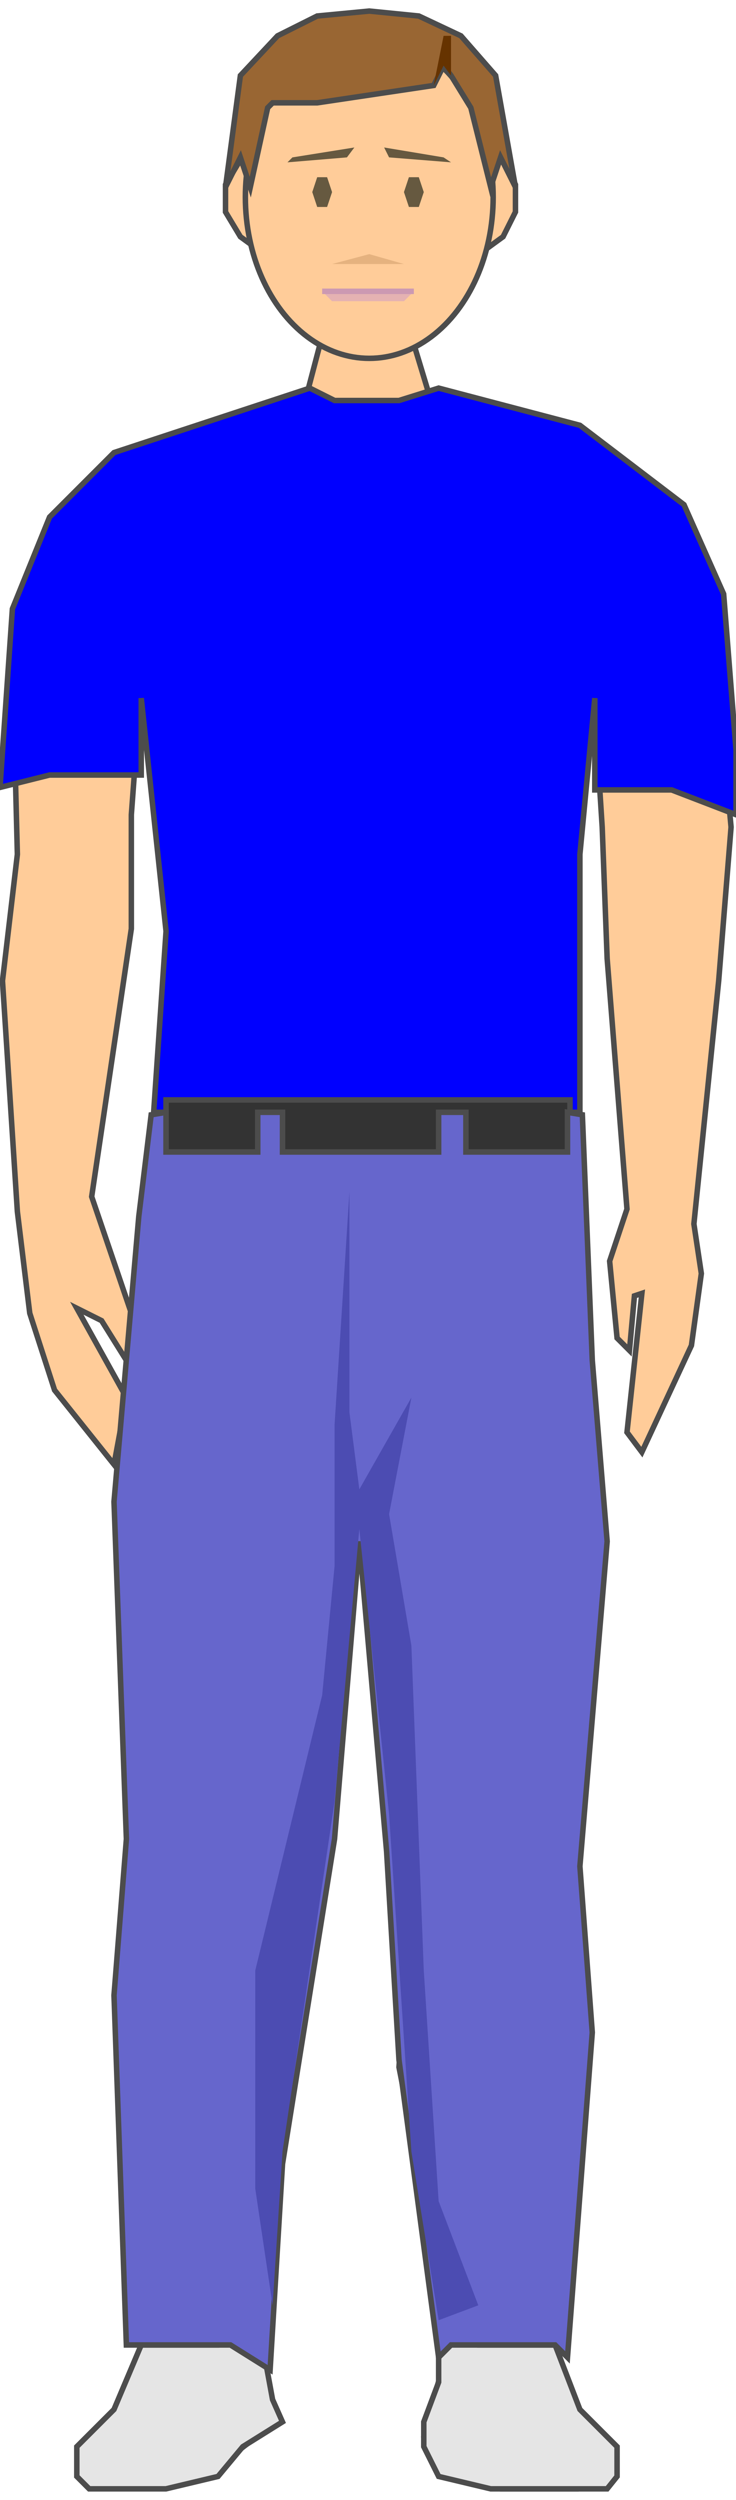 <!DOCTYPE svg PUBLIC "-//W3C//DTD SVG 1.1//EN" "http://www.w3.org/Graphics/SVG/1.1/DTD/svg11.dtd"><svg version="1.1" xmlns="http://www.w3.org/2000/svg" xmlns:xlink="http://www.w3.org/1999/xlink" width="33px" height="112px" viewBox="0 0 33.443 112.5" enable-background="new 0 0 33.443 112.5" xml:space="preserve">
<g id="Group_RightArm">
	<path fill="#FFCC99" stroke="#4C4C4C" stroke-width="0.25" d="M4.279,21.961l-2.928,3.491l-0.788,3.941l0.226,8.896l-0.676,5.743   l0.676,10.472l0.563,4.617l1.127,3.491L5.18,65.99l0.563-3.04L3.49,58.896l1.126,0.563l1.126,1.803l0.226-2.141l-1.802-5.292   l1.802-12.162v-5.18l0.563-7.545" />
</g>
<g id="Group_Neck">
	<path fill="#FFCC99" stroke="#4C4C4C" stroke-width="0.25" d="M19.819,18.471l-1.126-3.716h-4.054l-1.126,4.279" />
</g>
<g id="Group_LeftArm">
	<path fill="#FFCC99" stroke="#4C4C4C" stroke-width="0.25" d="M26.8,28.268l0.563,8.783l0.225,5.968l0.901,11.373l-0.788,2.365   l0.338,3.491l0.563,0.563l0.226-2.477l0.338-0.113l-0.676,6.306l0.676,0.901l2.252-4.842l0.45-3.266l-0.338-2.252l1.126-11.036   l0.563-6.981l-0.676-7.319l-2.252-7.207l-2.928-1.689" />
</g>
<g id="Group_LeftLeg">
	<path fill="#FFCC99" stroke="#4C4C4C" stroke-width="0.25" d="M17.567,63.738v9.797l1.126,11.035l-0.563,8.783l2.365,12.162   l-1.238,4.616l0.563,1.126l2.928,1.238h3.491l1.126-1.238l-2.815-5.18l1.126-14.525v-4.617l0.563-21.508l-0.563-9.797" />
</g>
<g id="Group_RightLeg">
	<path fill="#FFCC99" stroke="#4C4C4C" stroke-width="0.25" d="M7.657,57.883L6.531,68.355l0.563,15.652l-0.563,4.617l0.563,17.453   l-1.126,2.815l-1.802,1.802l0.676,1.126h4.617l2.928-2.253l-0.563-3.49l-0.676-2.928l2.928-19.706l1.802-19.706" />
</g>
<g id="Group_UpperBody">
	<path fill="#0000FF" stroke="#4C4C4C" stroke-width="0.25" d="M6.418,34.686H2.252L0,35.249l0.563-8.108l1.689-4.166l2.928-2.928   l8.896-2.928l1.126,0.563h2.928l1.802-0.563l6.419,1.689l4.729,3.604l1.802,4.054l0.563,7.094v2.928l-2.928-1.126h-3.49v-4.167   L26.35,38.29V50H6.982l0.563-8.22L6.418,31.195V34.686z" />
</g>
<g id="Group_Face">
	<path fill="#FFCC99" stroke="#4C4C4C" stroke-width="0.25" d="M21.62,11.148h-9.459l-1.238-0.901l-0.676-1.125V7.882l0.676-1.126   h11.936l0.563,1.126v1.239l-0.563,1.125L21.62,11.148z" />
	<ellipse fill="#FFCC99" stroke="#4C4C4C" stroke-width="0.25" cx="16.779" cy="8.449" rx="5.63" ry="7.319" />
	<path fill="#E5B27F" d="M16.779,11.036l1.576,0.45h-3.266L16.779,11.036z" />
	<path fill="#E5B2B2" d="M15.089,13.174l-0.45-0.449h4.166l-0.45,0.449H15.089z" />
	<path fill="none" stroke="#CC99B2" stroke-width="0.25" d="M14.639,12.725h4.166" />
	<path fill="#665940" d="M20.156,6.644l-2.702-0.45l0.225,0.45l2.815,0.225L20.156,6.644z" />
	<path fill="#665940" d="M13.287,6.644l2.815-0.45l-0.338,0.45l-2.702,0.225L13.287,6.644z" />
	<path fill="#665940" d="M14.413,8.895h0.45l0.226-0.675l-0.226-0.676h-0.45L14.189,8.22L14.413,8.895z" />
	<path fill="#665940" d="M18.58,8.895h0.45l0.226-0.675l-0.226-0.676h-0.45L18.355,8.22L18.58,8.895z" />
</g>
<g id="Group_Hair">
	<path fill="#996633" stroke="#4C4C4C" stroke-width="0.25" d="M11.373,7.995l-0.45-1.351l-0.676,1.351l0.676-5.067l1.688-1.802   l1.802-0.901L16.779,0l2.252,0.225l1.914,0.901l1.576,1.802l0.901,5.067l-0.676-1.351l-0.45,1.351l-0.901-3.603l-0.9-1.464   l-0.338-0.451l-0.45,0.901l-5.293,0.789h-2.026l-0.226,0.225L11.373,7.995z" />
	<path fill="#663300" d="M19.706,3.378l0.45-2.252h0.338v1.802l-0.338-0.451L19.706,3.378z" />
</g>
<g id="Group_Belt">
	<path fill="#333333" stroke="#4C4C4C" stroke-width="0.25" d="M7.544,51.802v-2.365H25.9v2.365H7.544z" />
</g>
<g id="Group_Shoes">
	<path fill="#E5E5E5" stroke="#4C4C4C" stroke-width="0.25" d="M3.49,111.934v-1.352l1.689-1.688l1.238-2.929h3.491l1.689-1.801   l0.788,4.279l0.45,1.014l-1.802,1.125l-1.126,1.352l-2.365,0.563h-3.49L3.49,111.934z" />
	<path fill="#E5E5E5" stroke="#4C4C4C" stroke-width="0.25" d="M28.039,111.934v-1.352l-1.689-1.688l-1.126-2.929h-3.491   l-1.802-1.801v3.49l-0.675,1.803v1.125l0.675,1.352l2.365,0.563h5.292L28.039,111.934z" />
</g>
<g id="Group_LowerBody">
	<path fill="#6666CC" stroke="#4C4C4C" stroke-width="0.25" d="M12.274,107.092l-1.802-1.127H5.742L5.18,90.088l0.563-7.094   L5.18,67.68l1.126-12.95l0.563-4.617L7.544,50v1.802h4.167V50h1.126v1.802h7.094V50h1.239v1.802h4.616V50l0.676,0.112l0.451,11.149   l0.675,8.22L26.35,84.232l0.563,7.545l-1.127,14.752l-0.563-0.564h-4.729l-0.563,0.564l-1.802-13.514l-0.563-9.459l-1.239-14.075   l-1.126,13.513l-2.364,14.752L12.274,107.092z" />
	<path fill="#4C4CB2" d="M16.327,68.918l-1.126,12.387l-2.364,15.877l-0.45,6.982l-0.788-5.293v-9.909l3.04-12.499l0.563-5.855   v-4.055v-2.363l0.676-10.585v10.021l0.45,3.492l2.365-4.167l-1.014,5.292l1.014,5.969l0.563,14.751l0.675,10.473l1.802,4.729   l-1.802,0.676l-1.238-7.658l-1.014-15.314L16.327,68.918z" />
</g>
</svg>